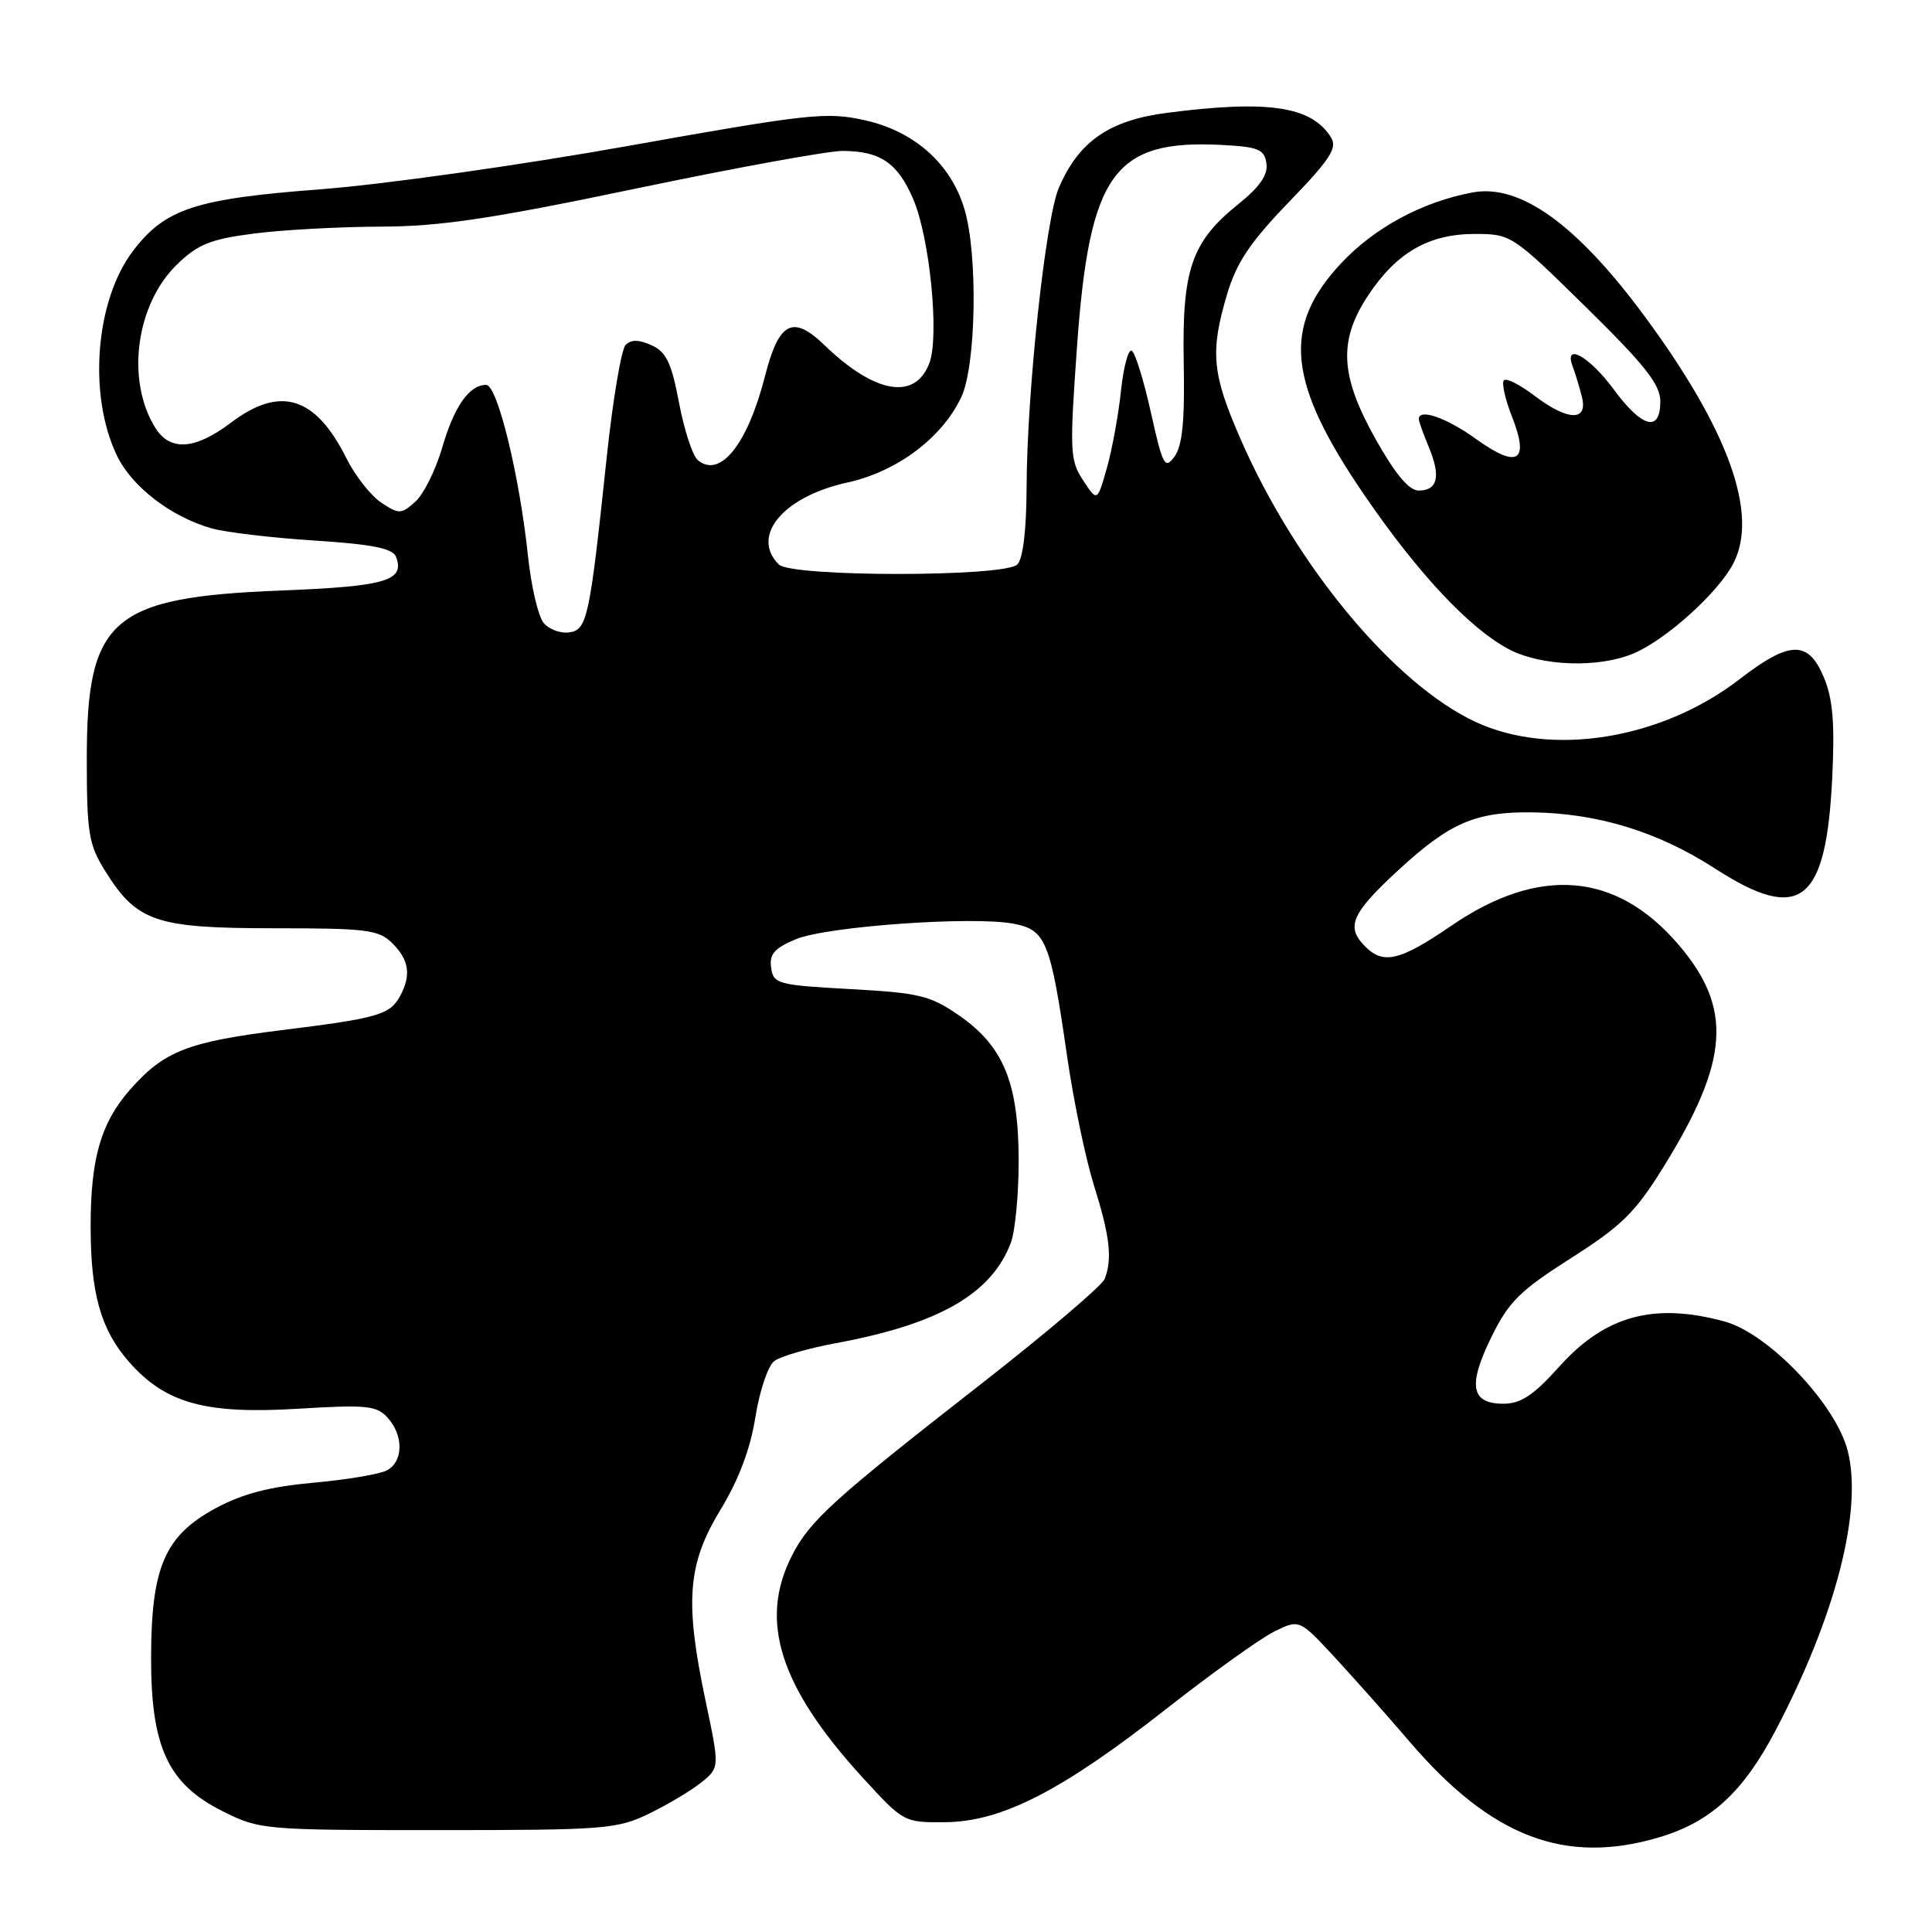 <?xml version="1.0" encoding="UTF-8" standalone="no"?>
<!DOCTYPE svg PUBLIC "-//W3C//DTD SVG 1.1//EN" "http://www.w3.org/Graphics/SVG/1.1/DTD/svg11.dtd" >
<svg xmlns="http://www.w3.org/2000/svg" xmlns:xlink="http://www.w3.org/1999/xlink" version="1.1" viewBox="0 0 256 256">
 <g >
 <path fill="currentColor"
d=" M 219.83 243.46 C 226.69 241.42 230.97 237.49 235.29 229.26 C 243.23 214.13 246.83 200.19 244.84 192.27 C 243.28 186.08 234.35 176.69 228.50 175.10 C 219.17 172.56 212.70 174.32 206.66 181.03 C 203.20 184.89 201.52 186.00 199.20 186.00 C 194.91 186.00 194.47 183.59 197.60 177.20 C 199.90 172.50 201.38 171.03 208.16 166.71 C 214.89 162.43 216.69 160.66 220.44 154.60 C 229.15 140.54 229.62 133.59 222.41 125.17 C 214.18 115.55 203.96 114.69 192.33 122.65 C 185.29 127.47 183.14 127.92 180.58 125.08 C 178.39 122.67 179.27 120.85 185.32 115.27 C 192.12 109.01 195.51 107.55 203.03 107.64 C 211.73 107.76 219.70 110.21 227.24 115.08 C 238.54 122.38 241.98 119.70 242.78 103.02 C 243.13 95.81 242.86 92.59 241.67 89.75 C 239.60 84.81 237.15 84.87 230.50 90.00 C 220.15 97.98 205.56 100.34 195.50 95.65 C 184.72 90.62 171.70 74.95 164.39 58.20 C 160.59 49.51 160.32 46.64 162.60 38.98 C 163.84 34.79 165.65 32.10 170.81 26.75 C 176.27 21.10 177.24 19.60 176.36 18.20 C 173.79 14.08 168.07 13.22 154.64 14.95 C 146.96 15.94 142.93 18.74 140.29 24.92 C 138.54 29.02 136.07 51.96 136.03 64.55 C 136.01 70.22 135.55 74.05 134.80 74.80 C 133.13 76.47 104.87 76.47 103.20 74.80 C 99.42 71.02 103.77 65.81 112.26 63.94 C 118.85 62.50 124.81 58.04 127.37 52.63 C 129.35 48.46 129.60 33.72 127.79 27.69 C 125.99 21.70 121.19 17.41 114.62 15.94 C 109.54 14.80 107.26 15.05 83.32 19.32 C 69.07 21.87 50.78 24.45 42.50 25.08 C 25.88 26.34 21.89 27.65 17.63 33.24 C 12.64 39.79 11.64 52.32 15.48 60.34 C 17.45 64.47 22.62 68.46 28.00 70.00 C 29.84 70.53 35.97 71.26 41.62 71.62 C 49.33 72.12 52.04 72.66 52.47 73.77 C 53.69 76.96 51.16 77.70 37.16 78.25 C 14.78 79.14 11.50 81.98 11.50 100.50 C 11.50 110.37 11.75 111.90 13.90 115.35 C 18.12 122.15 20.59 122.99 36.25 123.00 C 48.66 123.00 50.19 123.19 52.00 125.00 C 54.21 127.21 54.50 129.20 53.03 131.95 C 51.68 134.46 50.14 134.91 37.33 136.50 C 24.84 138.05 21.72 139.28 17.20 144.42 C 13.36 148.80 12.01 153.50 12.01 162.50 C 12.01 171.45 13.36 176.20 17.10 180.46 C 21.91 185.94 27.21 187.41 39.40 186.67 C 48.58 186.11 49.90 186.24 51.36 187.85 C 53.51 190.22 53.45 193.69 51.25 194.84 C 50.29 195.34 45.90 196.08 41.50 196.47 C 35.74 196.99 32.13 197.93 28.59 199.84 C 21.85 203.48 20.05 207.62 20.02 219.54 C 19.99 231.50 22.25 236.37 29.50 240.00 C 34.41 242.45 34.93 242.50 58.00 242.50 C 80.10 242.50 81.77 242.37 86.00 240.32 C 88.47 239.12 91.59 237.26 92.93 236.18 C 95.36 234.22 95.36 234.22 93.49 225.36 C 90.71 212.18 91.09 207.25 95.47 200.05 C 97.89 196.06 99.43 191.98 100.09 187.79 C 100.64 184.33 101.76 180.98 102.59 180.35 C 103.42 179.72 107.11 178.65 110.80 177.97 C 124.41 175.45 131.38 171.45 133.94 164.68 C 134.52 163.14 134.99 158.19 134.98 153.68 C 134.95 143.45 132.96 138.63 127.08 134.55 C 123.26 131.91 121.81 131.56 112.67 131.06 C 103.05 130.53 102.48 130.38 102.18 128.23 C 101.92 126.43 102.61 125.64 105.46 124.45 C 109.54 122.75 128.81 121.37 134.26 122.39 C 138.60 123.20 139.19 124.67 141.41 140.05 C 142.25 145.86 143.84 153.51 144.95 157.05 C 147.07 163.82 147.41 166.76 146.38 169.46 C 146.03 170.35 138.72 176.57 130.13 183.28 C 110.37 198.70 107.30 201.49 104.93 206.14 C 100.53 214.76 103.31 223.50 114.27 235.50 C 119.72 241.46 119.78 241.50 125.25 241.45 C 132.74 241.38 140.65 237.33 154.50 226.47 C 160.55 221.72 167.00 217.10 168.84 216.19 C 172.17 214.55 172.17 214.55 176.84 219.58 C 179.40 222.35 183.91 227.43 186.86 230.87 C 197.63 243.43 207.39 247.15 219.83 243.46 Z  M 216.42 86.60 C 220.71 84.81 227.68 78.53 229.68 74.65 C 233.06 68.12 229.03 56.94 217.87 41.84 C 208.91 29.72 201.41 24.33 195.13 25.50 C 188.49 26.73 182.12 30.16 177.70 34.89 C 169.82 43.32 170.57 50.70 180.86 65.71 C 187.90 75.99 194.74 83.28 199.90 86.01 C 204.20 88.28 211.75 88.55 216.42 86.60 Z  M 72.03 82.53 C 71.32 81.67 70.39 77.72 69.97 73.74 C 68.84 63.00 65.91 51.00 64.42 51.00 C 62.18 51.00 60.18 53.85 58.59 59.32 C 57.74 62.25 56.15 65.46 55.05 66.46 C 53.18 68.15 52.89 68.16 50.54 66.62 C 49.16 65.71 47.07 63.06 45.91 60.74 C 41.79 52.49 37.13 51.06 30.57 56.03 C 25.87 59.58 22.57 59.82 20.62 56.75 C 16.65 50.49 17.98 40.35 23.45 35.05 C 26.22 32.36 27.89 31.69 33.63 30.95 C 37.41 30.46 44.95 30.05 50.39 30.03 C 58.32 30.01 65.03 29.01 84.20 25.00 C 97.35 22.25 109.69 20.00 111.62 20.00 C 116.61 20.00 118.93 21.57 120.99 26.34 C 123.20 31.45 124.50 44.57 123.14 48.13 C 121.25 53.10 115.92 52.18 109.22 45.71 C 105.03 41.67 103.20 42.64 101.35 49.90 C 99.05 58.88 95.42 63.42 92.48 60.98 C 91.78 60.41 90.66 56.99 89.98 53.39 C 88.98 48.09 88.29 46.63 86.34 45.75 C 84.68 44.99 83.63 44.97 82.90 45.70 C 82.33 46.27 81.20 52.98 80.39 60.62 C 78.12 82.04 77.81 83.45 75.41 83.80 C 74.26 83.96 72.74 83.39 72.03 82.53 Z  M 143.52 63.65 C 141.77 61.00 141.72 59.82 142.71 45.91 C 144.36 22.94 147.60 18.45 161.96 19.21 C 166.76 19.46 167.54 19.79 167.81 21.66 C 168.02 23.18 166.93 24.76 164.11 27.03 C 157.88 32.03 156.62 35.68 156.85 48.03 C 157.00 55.76 156.67 59.06 155.64 60.48 C 154.35 62.24 154.08 61.75 152.51 54.70 C 151.57 50.46 150.43 46.76 149.97 46.48 C 149.52 46.20 148.88 48.57 148.54 51.74 C 148.21 54.91 147.37 59.52 146.67 62.00 C 145.39 66.50 145.39 66.50 143.52 63.65 Z  M 182.31 58.25 C 177.55 49.78 177.31 45.16 181.29 39.14 C 185.04 33.47 189.31 31.01 195.39 31.00 C 200.23 31.00 200.38 31.10 210.14 40.69 C 217.99 48.40 220.00 50.95 220.00 53.19 C 220.00 57.35 217.59 56.71 213.78 51.54 C 210.58 47.19 207.14 45.31 208.40 48.59 C 208.73 49.47 209.28 51.27 209.61 52.59 C 210.44 55.88 207.74 55.80 203.28 52.40 C 201.40 50.97 199.60 50.06 199.28 50.39 C 198.95 50.71 199.43 52.87 200.34 55.19 C 202.69 61.17 201.13 62.15 195.60 58.18 C 191.65 55.34 188.00 54.07 188.00 55.53 C 188.00 55.82 188.60 57.51 189.34 59.28 C 190.94 63.14 190.50 65.00 187.97 65.00 C 186.70 65.00 184.88 62.82 182.31 58.25 Z "/>
</g>
</svg>